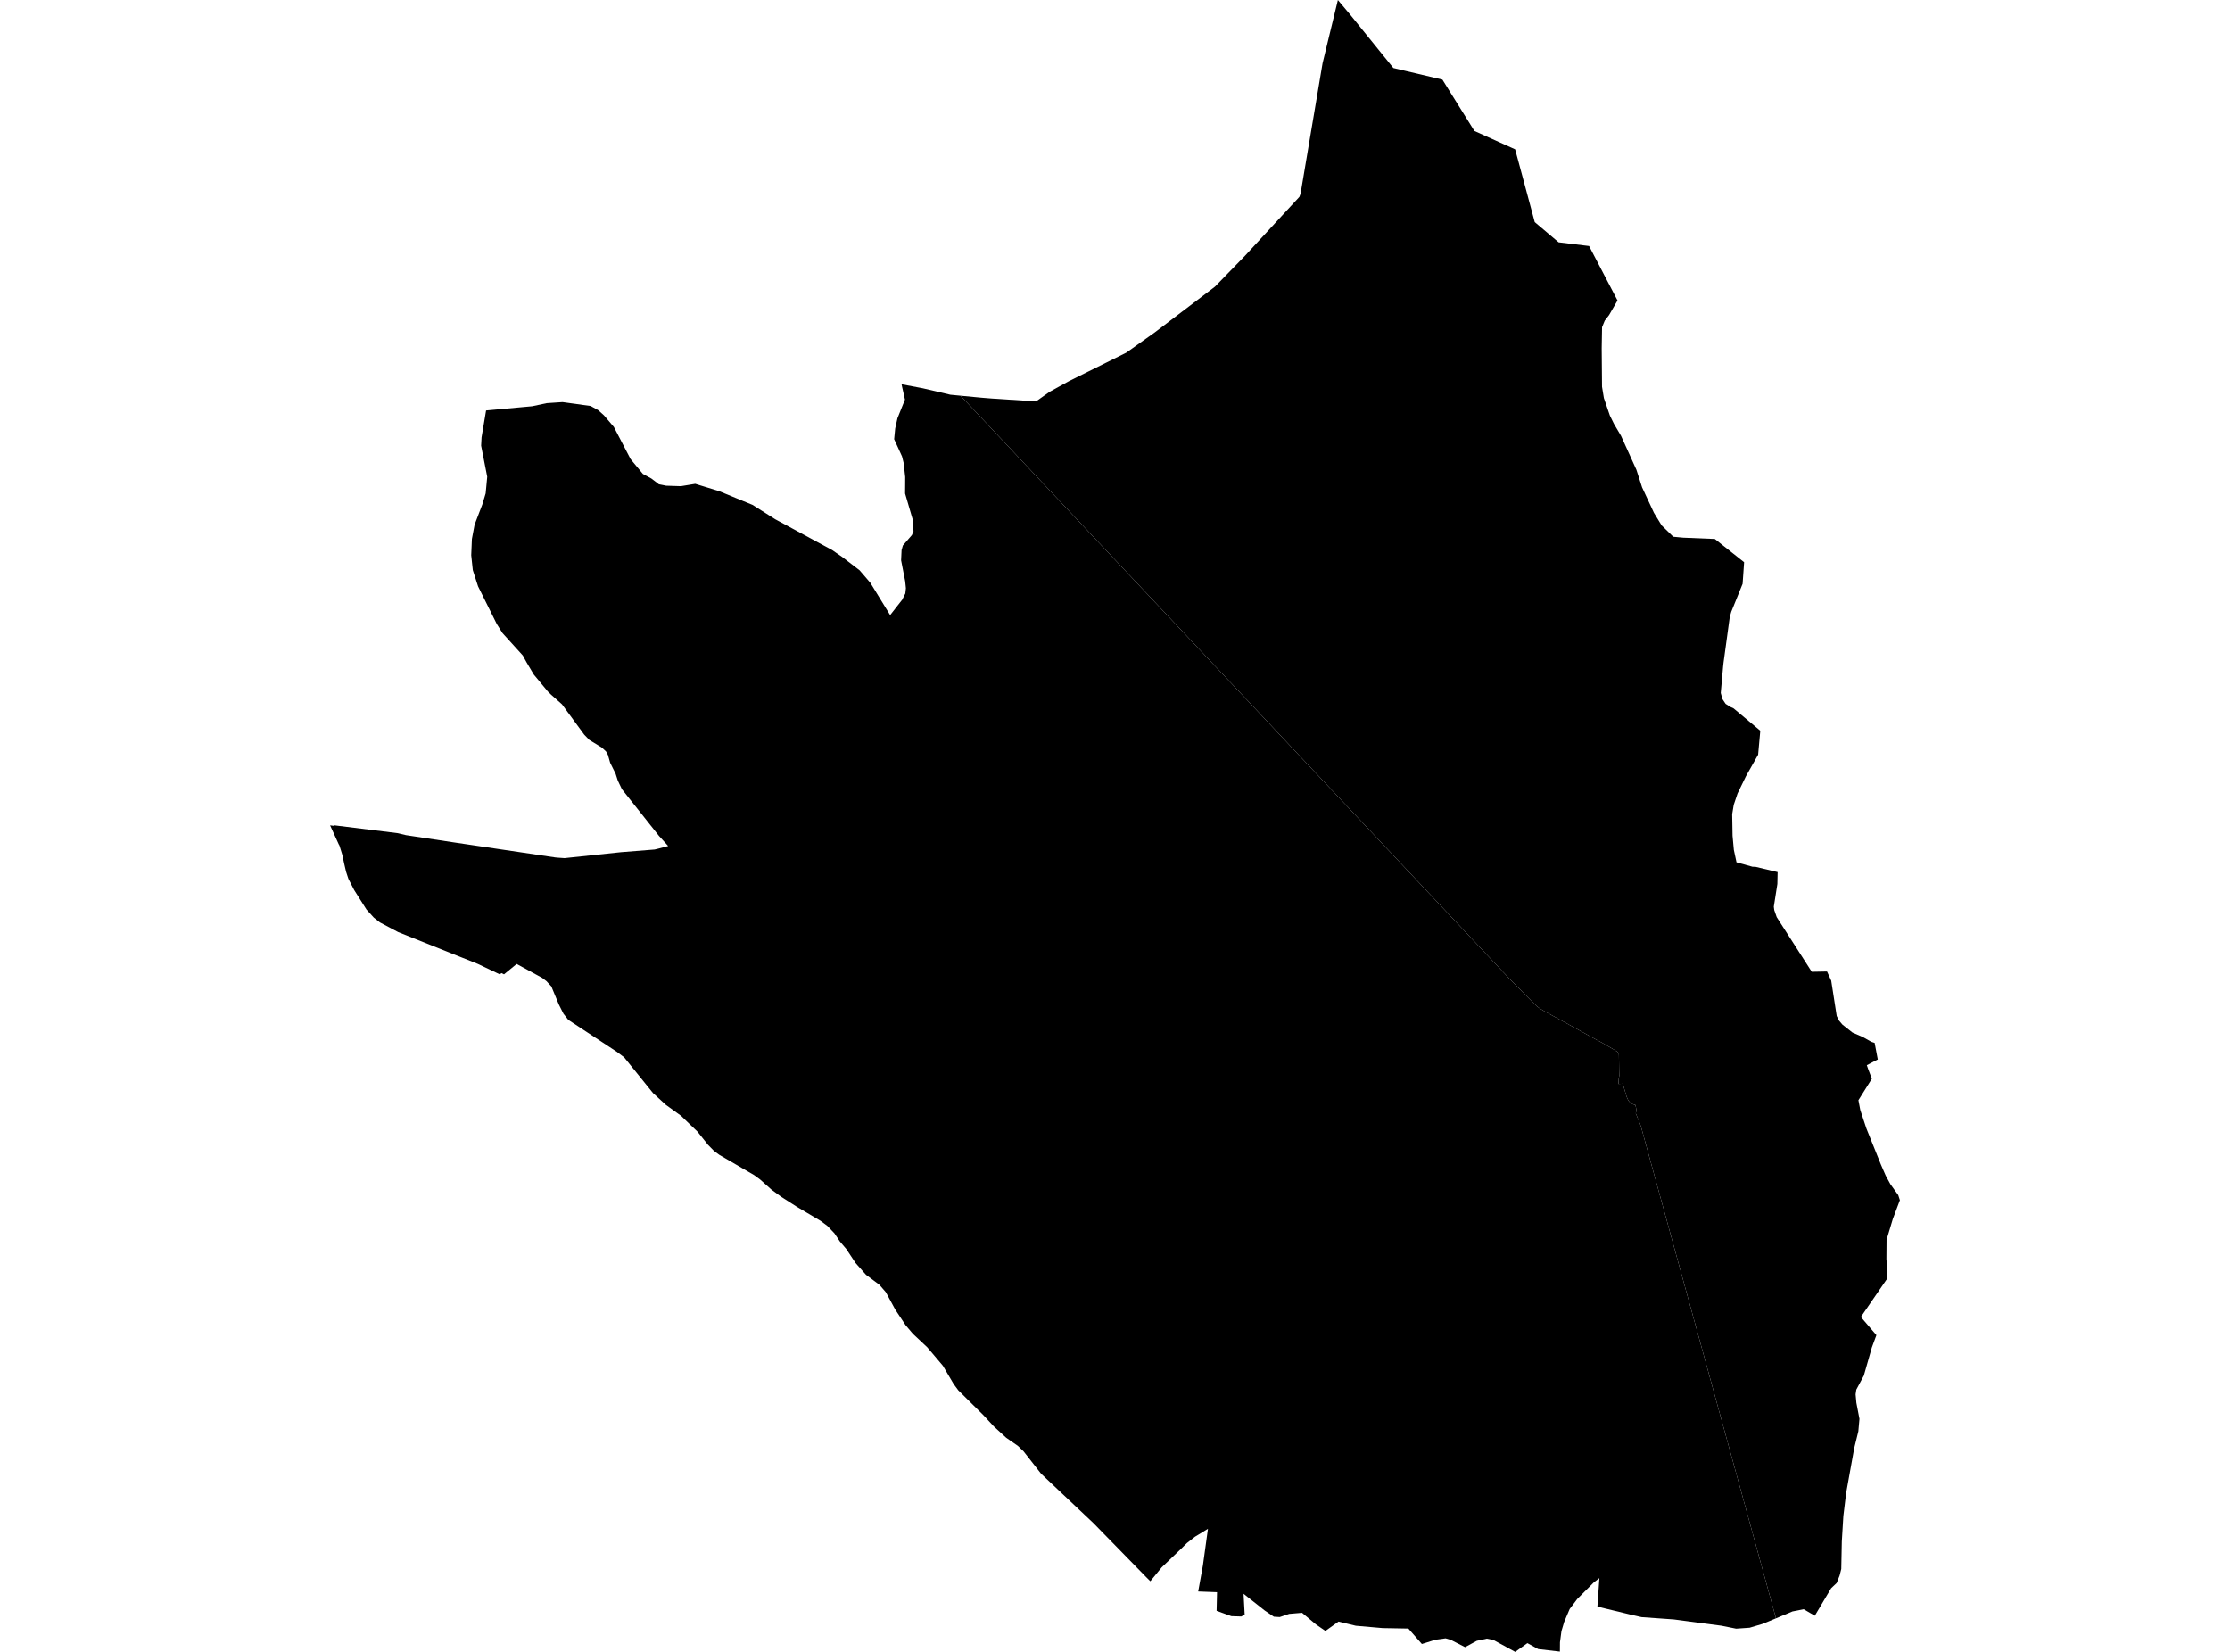 <?xml version='1.0'?>
<svg  baseProfile = 'tiny' width = '540' height = '400' stroke-linecap = 'round' stroke-linejoin = 'round' version='1.1' xmlns='http://www.w3.org/2000/svg'>
<path id='0612601001' title='0612601001'  d='M 453.948 252.542 454.707 256.547 452.054 257.934 452.368 258.851 453.276 261.216 450.021 266.417 450.475 268.79 451.958 273.275 455.501 282.08 456.636 284.681 457.744 286.714 459.664 289.393 460.065 290.624 458.355 295.161 456.836 300.223 456.801 304.909 457.063 308.006 456.985 309.621 450.614 318.906 454.375 323.304 453.276 326.28 451.33 333.104 449.506 336.507 449.34 337.65 449.524 339.683 450.274 343.584 450.003 346.595 449.017 350.609 447.045 361.543 446.373 367.11 445.998 373.271 445.867 379.929 445.466 381.518 444.75 383.324 443.406 384.598 439.462 391.247 436.774 389.677 434.052 390.209 433.214 390.567 430.055 391.876 397.54 273.415 397.209 272.324 396.354 270.186 396.118 269.645 396.136 269.41 396.293 268.895 396.144 268.127 396.005 267.56 395.429 267.403 394.774 267.036 394.32 266.495 394.05 265.928 393.867 265.492 393.282 263.519 392.985 262.42 391.903 262.472 391.99 261.163 392.113 260.491 392.078 259.182 392.025 255.666 391.99 255.055 391.676 254.706 390.402 253.92 387.845 252.446 385.62 251.259 382.374 249.452 378.395 247.28 373.752 244.74 372.95 244.251 372.164 243.676 371.004 242.541 365.584 237.061 232.594 95.816 237.83 96.313 240.221 96.505 250.03 97.142 250.867 97.203 252.918 95.755 254.227 94.838 258.904 92.264 272.744 85.388 279.568 80.536 290.023 72.595 292.955 70.37 294.211 69.41 297.056 66.478 301.472 61.94 303.487 59.758 306.254 56.756 309.552 53.179 314.64 47.681 314.928 46.948 318.165 27.759 320.26 15.332 321.848 8.77 323.977 0 323.977 0.009 327.005 3.613 337.407 16.475 340.208 17.139 349.284 19.277 353.699 26.371 354.45 27.575 357.024 31.703 357.033 31.712 366.893 36.162 368.708 42.881 371.641 53.781 377.426 58.676 384.8 59.575 389.634 68.834 391.685 72.761 391.676 72.769 389.643 76.286 388.596 77.639 388.099 78.843 387.941 79.227 387.941 79.236 387.854 84.323 387.933 93.652 388.386 96.392 389.835 100.624 390.839 102.666 392.532 105.528 396.266 113.766 397.628 117.998 400.507 124.176 402.357 127.205 402.366 127.222 402.375 127.231 405.185 129.971 407.611 130.198 407.654 130.198 415.246 130.512 422.341 136.14 421.974 141.376 421.966 141.385 419.234 148.13 418.868 149.413 418.859 149.431 418.859 149.448 417.358 160.435 417.253 161.412 416.686 167.8 417.096 169.283 417.855 170.435 419.016 171.177 419.767 171.517 426.259 176.945 425.735 182.748 425.727 182.757 422.795 187.949 420.753 192.138 419.828 194.886 419.452 197.146 419.452 197.155 419.54 202.374 419.854 205.794 420.5 208.814 420.561 208.822 424.357 209.878 425.151 209.913 430.456 211.178 430.395 214.049 429.531 219.547 429.636 220.367 430.238 222.095 430.264 222.13 438.72 235.316 442.42 235.246 443.433 237.462 444.759 246.014 444.759 246.023 445.335 247.149 446.155 248.117 448.581 250.028 451.147 251.145 453.154 252.28 453.93 252.533 453.948 252.542 Z' />
<path id='0612601002' title='0612601002'  d='M 232.594 95.816 365.584 237.061 371.004 242.541 372.164 243.676 372.95 244.251 373.752 244.74 378.395 247.28 382.374 249.452 385.62 251.259 387.845 252.446 390.402 253.92 391.676 254.706 391.99 255.055 392.025 255.666 392.078 259.182 392.113 260.491 391.99 261.163 391.903 262.472 392.985 262.42 393.282 263.519 393.867 265.492 394.05 265.928 394.32 266.495 394.774 267.036 395.429 267.403 396.005 267.56 396.144 268.127 396.293 268.895 396.136 269.41 396.118 269.645 396.354 270.186 397.209 272.324 397.54 273.415 430.055 391.876 426.87 393.202 423.667 394.153 420.404 394.38 416.852 393.665 405.333 392.146 397.514 391.588 394.827 390.977 386.816 389.04 387.296 382.155 387.016 382.347 385.908 383.21 381.938 387.19 380.105 389.616 378.77 392.748 378.107 394.982 377.749 397.679 377.732 399.93 372.478 399.319 369.86 397.879 366.911 400 361.605 397.094 360.026 396.797 357.591 397.321 354.772 398.857 351.352 397.103 350.06 396.719 347.547 397.068 344.31 398.089 341.037 394.354 334.806 394.241 328.305 393.673 324.134 392.661 320.949 394.93 318.645 393.333 315.294 390.541 312.179 390.802 309.893 391.57 308.462 391.483 306.271 390 301.131 385.942 301.402 391.012 300.564 391.431 298.173 391.352 294.604 390.061 294.709 385.549 290.145 385.375 291.288 379.074 292.51 370.199 290.154 371.648 289.386 372.11 287.413 373.655 285.904 375.139 281.305 379.537 278.556 382.896 277.553 381.901 264.803 368.856 252.089 356.848 247.857 351.438 246.495 350.129 243.642 348.139 240.649 345.399 238.118 342.668 232.045 336.655 230.919 335.128 228.327 330.721 224.522 326.227 221.049 322.972 219.295 320.895 216.8 317.134 214.496 312.893 212.969 311.131 209.705 308.687 207.166 305.825 204.932 302.448 203.789 301.104 203.37 300.606 202.043 298.626 200.333 296.837 198.684 295.615 192.968 292.229 189.277 289.873 186.859 288.11 184.093 285.641 182.627 284.559 174.171 279.637 172.888 278.686 171.44 277.211 168.892 274.017 165.733 270.98 164.939 270.204 161.195 267.499 158.132 264.689 151.134 256.023 149.371 254.697 137.599 246.948 136.438 245.456 135.313 243.213 133.506 238.85 132.319 237.576 131.29 236.79 125.111 233.422 122.049 235.935 121.42 235.63 121.036 235.944 115.696 233.405 96.41 225.699 92.012 223.369 90.503 222.182 89.202 220.743 88.757 220.254 85.755 215.507 84.368 212.81 83.801 211.083 83.33 209.058 82.885 206.964 82.195 204.738 82.047 204.494 79.935 199.86 81.017 200 80.947 199.852 96.227 201.745 98.313 202.234 110.102 204.014 134.423 207.618 134.929 207.67 136.709 207.793 150.383 206.353 158.516 205.707 159.572 205.454 161.797 204.861 159.598 202.443 157.198 199.424 150.601 191.108 149.598 189.005 149.065 187.347 147.756 184.711 147.215 182.809 146.753 181.963 145.758 181.038 142.686 179.161 141.465 177.887 136.081 170.548 133.463 168.227 132.651 167.433 129.239 163.314 127.485 160.347 126.604 158.733 121.691 153.314 120.286 151.08 115.896 142.249 115.757 141.961 114.491 138.043 114.108 134.447 114.273 130.503 114.919 127.082 115.259 126.175 116.787 122.178 117.607 119.464 117.982 115.441 116.507 107.919 116.612 105.912 117.703 99.42 117.703 99.394 128.855 98.373 132.389 97.622 136.185 97.369 136.22 97.369 136.866 97.456 143.027 98.311 143.498 98.573 144.851 99.315 146.256 100.58 148.647 103.381 152.696 111.165 155.68 114.761 155.889 114.874 157.722 115.869 159.555 117.265 160.41 117.431 161.317 117.614 164.886 117.728 168.351 117.16 171.405 118.094 174.232 118.967 180.035 121.358 182.234 122.257 185.559 124.36 187.715 125.73 201.511 133.191 202.506 133.88 203.919 134.849 208.143 138.086 209.836 140.05 210.761 141.132 215.552 148.951 215.971 148.41 217.855 146.001 218.213 145.547 218.475 145.224 218.684 144.788 219.234 143.697 219.365 142.432 219.287 141.673 219.182 140.687 218.789 138.671 218.205 135.678 218.318 133.208 218.632 132.091 220.814 129.569 220.892 129.386 221.206 128.662 221.206 128.653 221.163 127.92 221.023 125.843 221.023 125.834 219.173 119.508 219.191 117.3 219.199 115.502 218.815 112.082 218.431 110.528 217.541 108.574 216.52 106.348 216.773 103.757 217.323 101.27 219.138 96.758 219.138 96.749 218.493 93.887 218.458 93.739 218.318 93.049 223.449 94.018 230.134 95.58 232.594 95.816 Z' />
</svg>